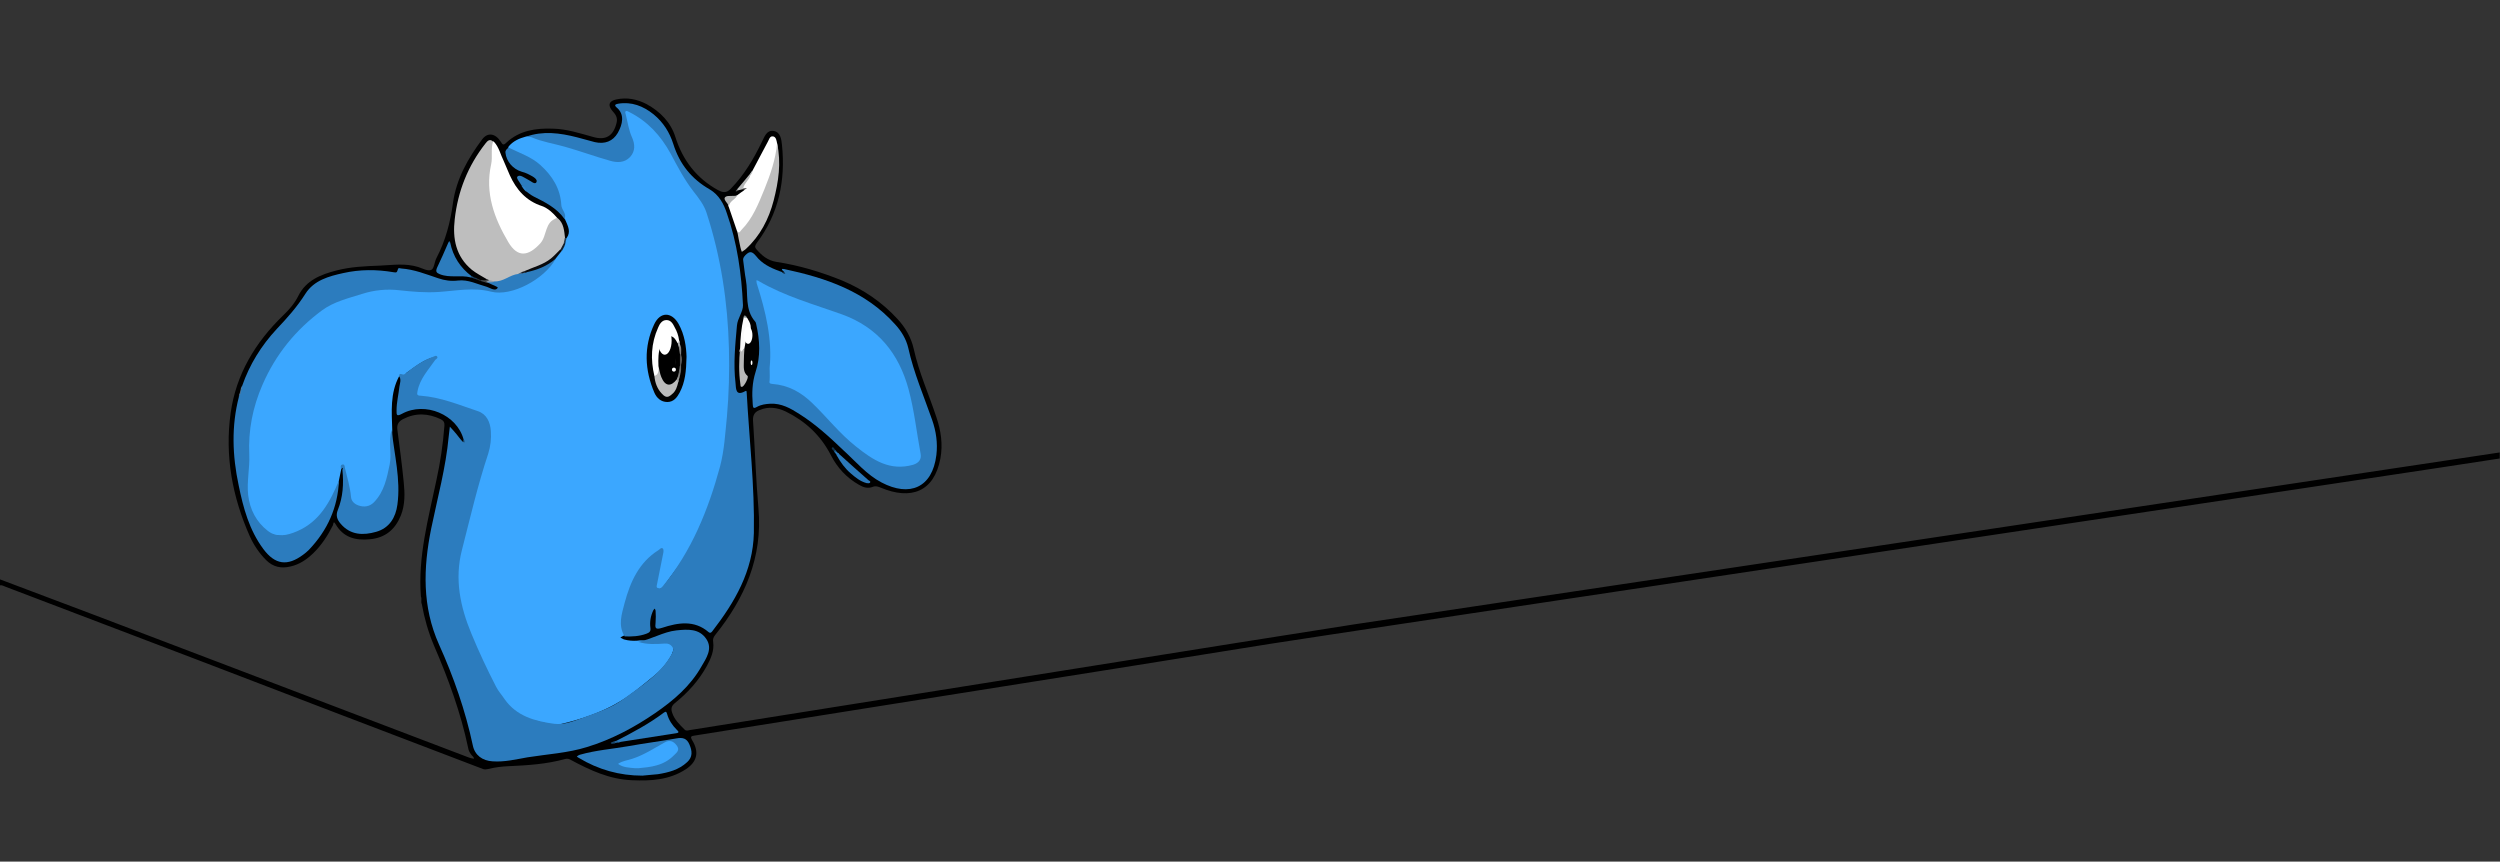 <?xml version="1.0" encoding="utf-8"?>
<!-- Generator: Adobe Illustrator 23.0.6, SVG Export Plug-In . SVG Version: 6.00 Build 0)  -->
<svg version="1.1" id="Calque_1" xmlns="http://www.w3.org/2000/svg" xmlns:xlink="http://www.w3.org/1999/xlink" x="0px" y="0px"
	 viewBox="0 0 872.5 300.7" style="enable-background:new 0 0 872.5 300.7;" xml:space="preserve">
<rect x="0" y="0" width="872.5" height="300.7" fill="#333333" stroke="none"/>
<style type="text/css">
	.st0{fill:#3BA7FF;}
	.st1{fill:#2C7CBE;}
	.st2{fill:#BEBEBE;}
	.st3{fill:#FFFFFF;}
	.st4{fill:#2C7CBD;}
	.st5{fill:#2B79BA;}
	.st6{fill:#FAFAFA;}
	.st7{fill:#B8B8B8;}
	.st8{fill:#B3B4B4;}
	.st9{fill:#B6B8B8;}
	.st10{fill:#2F85CC;}
	.st11{fill:#45494B;}
	.st12{fill:#8E9DAE;}
	.st13{fill:#2469A1;}
	.st14{fill:#17466B;}
	.st15{fill:#5D87AB;}
	.st16{fill:#10314B;}
	.st17{fill:#848E8F;}
	.st18{fill:#282F34;}
	.st19{fill:#595757;}
	.st20{fill:#154062;}
	.st21{fill:#C0C5C5;}
	.st22{fill:#153855;}
	.st23{fill:#1B3B55;}
	.st24{fill:#5486AF;}
	.st25{fill:#1C4F79;}
	.st26{fill:#1F5C8C;}
	.st27{fill:#646565;}
	.st28{fill:#1F5D8F;}
	.st29{fill:#091B29;}
	.st30{fill:#010101;}
	.st31{fill:#08090C;}
	.st32{fill:#101E2B;}
	.st33{fill:#18476E;}
	.st34{fill:#1A1F27;}
	.st35{fill:#3C526A;}
	.st36{fill:#FEFEFE;}
	.st37{fill:#BCBCBC;}
	.st38{fill:#585757;}
	.st39{fill:#818080;}
	.st40{fill:#676868;}
	.st41{fill:#ADB0B2;}
	.st42{fill:#7D7E7E;}
	.st43{fill:#9EA0A0;}
	.st44{fill:#DEE0E1;}
	.st45{fill:#E3E4E4;}
	.st46{fill:#0D0D0D;}
</style>
<g>
	<path d="M872.5,160c-10.1,1.7-419.1,63-429.2,64.7c-36.2,5.8-72.3,11.6-108.5,17.3c-30.8,4.9-61.5,9.8-92.3,14.7
		c-1.3,0.2-1.7,0.3-0.9,1.7c2.5,4.1,1.7,7.5-2.3,10.1c-5.7,3.7-12.1,4.1-18.7,3.8c-7.9-0.3-14.7-3.5-21.4-7.1
		c-0.7-0.4-1.2-0.5-2-0.3c-6.5,1.8-13.1,2.2-19.7,2.5c-2.4,0.1-4.8,0.4-7.2,1c-0.5,0.1-1.2,0.2-1.7,0
		c-33.3-12.7-66.6-25.4-99.9-38.2c-22.2-8.5-44.5-16.9-66.7-25.4c-0.6-0.2-1.3-0.7-2-0.5c0-0.7,0-1.4,0-2.1
		c11.1,4.2,22.3,8.4,33.4,12.6c43.4,16.5,86.9,33.1,130.3,49.6c0.5,0.2,1.1,0.3,1.7,0.4c0-0.7-0.7-1-1-1.5c-0.5-0.7-0.9-1.4-1-2.2
		c-2.6-12.4-6.9-24.1-11.9-35.7c-2-4.7-3.4-9.6-4.3-14.6c-0.4-0.8,0.1-1.8-0.3-2.6c-1.1-13.9,2.6-27.2,5.4-40.6
		c1.4-6.3,2.3-12.6,2.8-19c0.1-1.2-0.3-1.8-1.3-2.3c-4.4-2.1-8.8-2.3-13.2,0c-1.5,0.8-2.2,1.9-1.9,3.8c0.8,6.1,1.6,12.1,2.2,18.2
		c0.4,3.9,0.5,7.8-1,11.6c-2,4.9-5.4,7.8-10.8,8.3c-5,0.5-9.3-0.6-12-5.3c-0.8-1.4-0.8,0.2-0.9,0.4c-1.8,3.6-4,7-6.9,9.8
		c-2.3,2.2-4.8,3.9-7.9,4.6c-3.2,0.8-6.1,0.2-8.5-2.2c-2.4-2.4-4.3-5.2-5.7-8.3c-6.1-13.7-8.8-28.1-6.7-43.1
		c1.9-13.5,8.6-24.6,18.3-34c2.1-2,4-4.2,5.3-6.8c2.7-5.5,7.9-7.5,13.3-8.9c5-1.3,10-1.5,15.2-1.7c4.5-0.2,8.9-0.9,13.4,0.5
		c1.5,0.5,3.3,1.5,4.5,1c1-0.4,1.1-2.7,1.8-4.1c3.2-6.1,4.9-12.6,5.8-19.4c1.2-8.3,5.2-15.4,10.2-22.1c1.9-2.5,4.6-2.1,6.5,0.9
		c0.6,1,0.9,1.3,1.9,0.3c4.6-4.3,10.3-5.1,16.2-4.9c4.9,0.1,9.4,1.6,14.1,2.9c4.5,1.3,7.1-0.4,8.2-5c0.4-1.7-0.3-2.8-1.4-4
		c-1.8-2-1.3-3.6,1.3-4.1c3.7-0.8,7.2-0.1,10.5,1.6c4.8,2.6,8.5,6.4,10.1,11.5c2.6,8.2,7.4,14.4,14.8,18.5c1.5,0.8,2.9,1.3,4.5-0.4
		c4.7-4.8,8-10.4,10.9-16.4c0.9-1.7,1.6-4.2,4.1-3.8c2.4,0.4,2.7,2.9,2.9,4.8c1.3,12.5-1.1,24.1-8.8,34.3c-0.6,0.9-0.8,1.4-0.1,2.2
		c1.9,2.2,3.9,3.9,7,4.4c7.9,1.2,15.5,3.5,22.9,6.5c7.4,3.1,13.9,7.5,19.3,13.4c2.8,3,4.8,6.5,5.7,10.5c1.8,8.2,5.3,15.9,7.9,23.8
		c1.6,4.7,2.3,9.5,1.4,14.4c-2.2,11.7-10.3,14.6-20.8,10.2c-1-0.4-1.7-0.7-2.8-0.3c-1.7,0.7-3.3,0.2-4.8-0.7
		c-4.3-2.4-7.6-6-9.8-10.3c-3.6-7-8.9-11.9-15.8-15.3c-3-1.4-6-1.8-9.1-0.5c-1.6,0.6-2.4,1.7-2.3,3.6c0.7,10.2,1,20.5,1.9,30.8
		c1.5,17-4.8,31.3-15.1,44.1c-0.6,0.8-0.9,1.4-0.7,2.5c0.4,3-0.8,5.7-2.2,8.3c-2.8,5.1-6.7,9.4-11.2,13c-1.2,1-1.4,2-0.9,3.4
		c0.8,2.4,2.6,4.1,4.3,5.8c0.6,0.6,1.2,0.3,1.8,0.2c50.4-8,100.8-16.1,151.2-24.1c26.9-4.3,53.8-8.6,80.7-12.8
		c0.3,0,399.5-59.9,399.8-60V160z"/>
	<path class="st0" d="M139.3,131.3c-3.2,6-2.6,12.4-2.4,18.8c-0.3,4.2,0.6,8.4-0.2,12.5c-0.9,4.3-1.8,8.5-4.6,12
		c-1.6,2-3.5,3.2-6.1,2.7c-2.3-0.5-3.6-1.9-4-4.2c-0.4-3.2-1.4-6.2-1.9-9.4c-0.1-0.3,0-0.8-0.5-0.8c-0.5,0-0.3,0.5-0.5,0.8
		c-0.3,1.3-0.5,2.6-0.8,3.9c-0.4,3.4-2.2,6-3.9,8.8c-2,3.3-4.5,6.1-7.9,8c-2.8,1.6-5.7,2.9-9.1,2.6c-2-0.2-3.7-0.8-5.1-2.1
		c-4.7-4.5-6.8-10-6.4-16.5c0.3-3.8,0.6-7.7,0.5-11.6c-0.3-8.3,1.7-16.1,5-23.7c4.1-9.5,10.6-17.2,18.4-23.9c1.9-1.7,4.2-3,6.5-4
		c8.8-3.7,17.8-6.4,27.5-4.1c0.8,0.2,1.5,0.2,2.3,0.2c5.2,0,10.3-0.3,15.4-0.9c2.7-0.3,5.4-0.3,8,0.3c7.3,1.8,13.3-0.9,18.8-5.1
		c1.9-1.5,3.7-3.2,5-5.3c0.6-1.1,1.6-1.9,2.3-3c0.4-0.6,0.8-1.1,1.1-1.8c0.1-0.2,0.2-0.4,0.2-0.6c0-0.3,0.1-0.6,0.2-0.9
		c0.1-0.4,0.4-0.7,0.7-1c1.5-2.1,0.4-4.1-0.4-6c-0.2-0.2-0.1-0.6-0.4-0.7l0,0c-1.1-2.5-1.4-5.1-2.1-7.7c-1.7-6.8-6.2-11.4-12.5-14.4
		c-1.2-0.6-2.5-1-3.8-1.6c-0.5-0.3-1.3-0.4-1.2-1.3l0,0c0.1-0.1,0.2-0.3,0.3-0.4c1.5-1.7,3.5-2.6,5.7-3.2c1.4-0.4,2.7-0.3,4,0.3
		c4.7,1.8,9.8,2.3,14.6,4c2.2,0.8,4.5,1.6,6.7,2.4c2.3,0.8,4.6,1.5,7.1,1.3c3.2-0.2,5.1-2.5,4.5-5.7c-0.6-3-2-5.7-2.4-8.7
		c0-0.4-0.2-0.7-0.2-1c-0.1-0.6-0.3-1.4,0.3-1.8c0.7-0.5,1.4-0.1,2,0.2c6,3,10.5,7.7,13.8,13.5c3,5.2,5.6,10.8,9.5,15.4
		c3.8,4.6,4.8,10.2,6.4,15.7c2.7,9.3,3.9,19,4.7,28.6c0.7,8.5,0.7,16.9,0.2,25.4c-0.4,6.7-0.8,13.4-1.8,20c-1.2,8-3.8,15.7-7,23.1
		c-0.8,1.7-1.6,3.4-2.3,5.2c-1.2,3.4-2.9,6.6-5,9.6c-2.2,3.1-4.6,6.1-6.7,9.2c-0.6,0.8-1.3,1.5-2.4,1c-1.1-0.5-0.9-1.5-0.7-2.3
		c0.4-2.1,1-4.2,1.4-6.3c0.2-1,0.5-2,0.6-3c0.1-0.5,0.3-1.2-0.3-1.5c-0.4-0.2-0.9,0.3-1.2,0.5c-4.3,2.8-6.9,7-8.8,11.6
		c-1.3,3.3-2.3,6.7-3,10.3c-0.4,1.8-0.4,3.6,0.3,5.4c0.2,0.5,0.4,1.1,0.1,1.7c-0.4,0.2-0.9,0.4-1.3,0.7c0.5,0.2,0.9,0.6,1.4,0.7
		c1.5,0.4,3,0.5,4.5,0.4c1.1-0.2,2.2-0.1,3.3,0.1c1.9,0.5,3.8-0.3,5.8-0.1c3.1,0.2,4.3,2.1,2.9,4.9c-1.7,3.2-4,5.7-6.8,7.9
		c-3.7,3-7.3,6.1-11.4,8.5c-6.5,3.9-13.6,6.2-20.9,7.9c-0.9,0.2-1.8,0.3-2.7,0.1c-3-0.8-6.2-1.2-9.1-2.3c-3.9-1.4-6.4-4.6-9-7.6
		c-2.3-2.6-3.5-5.9-5-9c-3-6.2-5.9-12.4-8-19c-1.4-4.7-2.7-9.5-2.3-14.5c0.3-5,0.9-10,2.5-14.7c2.4-7.1,3.9-14.5,5.8-21.7
		c0.7-2.5,1.7-4.8,2.4-7.3c0.9-2.9,0.9-5.9,0.1-8.8c-0.6-2.1-1.9-3.7-3.9-4.3c-4.5-1.4-8.8-3.3-13.4-4.3c-1.9-0.4-3.9-0.7-5.8-1
		c-2-0.3-2.2-0.7-1.9-2.6c0.3-1.8,1-3.4,2-4.9c1.1-1.7,2.2-3.4,3.4-5c0.2-0.3,0.7-0.6,0.5-0.9c-0.3-0.3-0.7,0.1-1.1,0.2
		c-2.9,1.1-5.3,3.1-7.9,4.9C141.3,131,140.5,131.6,139.3,131.3z"/>
	<path class="st1" d="M139.3,131.3c0-1.6,1.2-0.2,1.9-0.7c3-2.4,6.2-4.8,10-6.1c0.5-0.2,1.1-0.6,1.4,0c0.3,0.5-0.4,0.8-0.7,1.1
		c-2.4,3.5-5.4,6.6-6.2,11c-0.2,1-0.2,1.5,1.1,1.5c7,0.5,13.4,3.2,20,5.4c3,1,4.3,3.8,4.5,6.9c0.2,2.7-0.1,5.3-0.9,7.9
		c-3.7,11.1-6.3,22.4-9.2,33.7c-2.6,10.1-0.6,19.7,3.3,29.1c2.6,6.3,5.5,12.5,8.6,18.5c0.8,1.6,2,2.9,3,4.4c4.2,6,10.7,7.7,17.3,8.6
		c3.7,0.5,7.4-1.2,10.8-2.4c4.6-1.7,9.3-3.2,13.3-6.2c6.2-4.6,13-8.6,16.9-15.7c0.5-0.9,0.8-1.8,0.2-2.6c-0.6-0.8-1.4-1.2-2.6-1.1
		c-3.1,0.2-6.2,0.4-9.3-0.6c4.6-0.8,8.7-3.5,13.4-4c3.9-0.4,7.9-0.7,10.4,3c2.3,3.4,0,6.7-1.7,9.6c-3.9,6.9-9.8,11.9-16.2,16.3
		c-7.3,5-15.2,9.2-23.7,11.8c-6.7,2.1-13.9,2.5-20.8,3.6c-4,0.7-8,1.7-12.2,1.4c-3.5-0.2-6.2-2.1-6.9-5.6
		c-2.6-12.2-6.7-23.9-11.8-35.2c-5.9-13.2-5.5-26.7-2.7-40.5c2.2-10.7,5.1-21.2,6.1-32.1c0.1-1.1,0.3-2.3,0.4-3.4
		c0.8,0.9,1.6,1.7,2.3,2.6c0.7,0.9,1.4,1.8,2.1,2.6c0.8,0.1,0.4-0.4,0.4-0.7c-2.3-8.7-13.4-13.4-21.5-9c-2,1.1-1.9,0.3-1.9-1.2
		c0-2.8,0.7-5.5,1-8.3C139.6,133.7,140.1,132.4,139.3,131.3z"/>
	<path class="st1" d="M218,222.1c-2.4-3.9-1-7.8,0-11.7c2-7.4,5-14.1,11.8-18.4c0.5-0.3,0.9-1,1.5-0.6c0.3,0.2,0.3,1,0.2,1.5
		c-0.7,3.7-1.5,7.3-2.2,11c-0.1,0.6-0.4,1.2,0.5,1.4c0.7,0.2,1-0.2,1.5-0.7c10.1-12.3,15.9-26.7,20-41.8c1.5-5.7,1.8-11.6,2.4-17.4
		c0.7-7.9,0.9-15.9,0.7-23.8c-0.4-16.1-2.8-31.9-7.8-47.3c-0.9-2.8-2.7-5.1-4.5-7.4c-3.2-4.1-5.6-8.7-8-13.2
		c-3.5-6.4-8.1-11.4-14.5-14.6c-0.4-0.2-0.9-0.6-1.3-0.2c-0.2,0.2,0,0.8,0.1,1.1c0.7,2.7,1,5.4,2.2,8c1,2.3,1.2,4.7-0.7,6.8
		c-2,2.1-4.6,2-7,1.3c-5.3-1.5-10.5-3.4-15.8-4.9c-3.9-1.1-7.9-1.7-11.6-3.3c-0.6-0.2-1.3-0.1-1.9-0.2c5.9-2.1,11.8-1.3,17.7,0.2
		c2.1,0.5,4.2,1.2,6.3,1.7c3.5,0.8,6.3-0.3,8-3.2c1.7-3,2.5-6.5-0.4-8.9c-0.9-0.8-0.5-1.1,0.5-1.3c4.7-0.8,8.8,0.8,12.4,3.7
		c3.4,2.8,5.6,6.3,6.9,10.4c2.2,7,6.4,12.2,12.7,15.8c3.2,1.9,4.9,5,6,8.4c3.6,10.3,5.1,21.1,5.6,32c0.1,2.2-1.9,4.6-2.1,7.1
		c-0.6,6.7-1.3,13.4-0.5,20.1c0.2,1.7-0.1,4.8,3.4,2.8c0.6-0.3,0.4,0.3,0.5,0.6c0.9,16.3,2.8,32.5,2.5,48.9
		c-0.3,13.3-6.7,24.2-14.5,34.3c-0.3,0.4-0.7,0.8-1.3,0.3c-5-4.3-10.7-3.3-16.2-1.5c-2.5,0.8-2.5,0-2.3-1.9c0.1-1.3,0.1-2.7,0-4.1
		c0-0.2-0.2-0.5-0.3-0.7c-0.2,0.2-0.4,0.4-0.5,0.6c-0.9,1.9-1.3,4-1,6.1c0.2,1.3-0.4,1.7-1.5,2.1C223,222.1,220.5,222.2,218,222.1z"
		/>
	<path class="st1" d="M273.3,94.6c-0.6-0.6-0.6-0.9,0.4-0.7c14.5,3.1,28.3,7.7,38.7,19.3c2.2,2.4,3.9,5.2,4.6,8.3
		c1.9,8.6,5.4,16.7,8.3,25c1.4,4,2,8.1,1.5,12.3c-1.4,11.5-9.4,14.7-19.1,9.6c-5.2-2.7-9-7.3-13.3-11.2c-4.8-4.6-9.7-9.1-15.4-12.7
		c-3.1-2-6.3-3.8-10.2-3.6c-1.6,0.1-3.2,0.3-4.6,1.1c-1.4,0.8-1.4,0.2-1.5-1c-0.3-3.8-0.2-7.4,1-11.2c1.8-5.4,1.5-11.1,0.2-16.7
		c-0.1-0.3-0.1-0.6-0.3-0.8c-3.8-4.3-2.4-9.7-3.3-14.7c-0.4-2.2-0.6-4.4-0.9-6.5c-0.2-0.9,0.1-1.3,0.7-2c1.5-1.5,2.3-1.5,3.8,0.3
		c2,2.6,5,4.1,8.1,5.2c0.2,0.2,0.5,0.1,0.8,0.3c0.1,0.1,0.2,0.1,0.3,0.1c0.1,0,0.2,0,0.3,0.1c0.1,0,0.2,0,0.2-0.2
		C273.4,94.8,273.4,94.7,273.3,94.6z"/>
	<path class="st1" d="M193.9,90.4c-3.9,7-15.3,13.2-22.5,11.4c-6.1-1.6-12.3-0.3-18.4,0.1c-4.6,0.3-9.1-0.1-13.6-0.6
		c-4.4-0.5-8.8-0.1-13.1,1.3c-4.8,1.5-9.8,2.7-13.9,5.7c-9.2,6.8-16.2,15.4-20.8,26c-3.4,7.8-5,15.9-4.6,24.4
		c0.2,4.7-0.9,9.3-0.4,14c0.6,5.2,2.9,9.5,6.9,12.6c3.1,2.4,6.7,1.6,10.2,0.1c7.9-3.4,11.5-10.3,14.6-17.7
		c-0.4,9.4-4,17.4-10.5,24.2c-0.6,0.6-1.3,1.2-2,1.7c-5.5,4.1-9.8,3.5-13.9-2c-4.9-6.6-7-14.3-8.6-22.2c-2.2-10.3-2.6-20.7,0.1-31
		c0.4-0.7,0.5-1.5,0.7-2.2c0.4-0.4,0.1-1,0.4-1.5c2.6-7.5,6.7-14.1,12.1-19.9c3.6-3.8,7.1-7.7,10-12.3c3-4.7,8.2-6.1,13.2-7.2
		c5.8-1.3,11.6-1.3,17.5-0.3c1.2,0.2,1.2,0.1,1.6-1.1c0.2-0.6,0.7-0.2,1.1-0.2c4.5,0.3,8.7,2,12.9,3.4c2.3,0.8,4.6,1.1,7,0.8
		c3.5-0.4,6.7,1.3,10,2.2c1.3,0.4,2.8,1.7,3.8,0.4c0.3-0.4-2-1.1-3.1-1.7c-0.2-0.1-0.3-0.2-0.5-0.3c0.6-0.9,1.6-0.5,2.4-0.9
		c2-0.3,3.9-0.8,5.6-1.9c0.8-0.5,1.9-0.6,2.9-0.7c0.5,0,1.1,0,1.6-0.2c0.5-0.1,1-0.2,1.5-0.4c3.1-1,6.3-1.8,8.9-4
		C193.1,90.3,193.4,90,193.9,90.4z"/>
	<path class="st2" d="M180.9,95.6c-3,0.3-5.2,2.8-8.4,2.6c-0.6,0.2-1.2,0.1-1.8,0c-0.4-0.1-0.6-0.4-0.7-0.7
		c-1.8-1.1-3.8-2.1-5.4-3.4c-5.5-4.6-6.7-10.8-5.9-17.6c1.1-9.8,4.6-18.6,10.7-26.4c0.7-0.9,1.5-1.8,2.7-0.7c0.5,2.6,0.5,5.2,0,7.8
		c-1.4,6.4-0.7,12.6,1.8,18.6c1.4,3.5,2.6,7,5.1,9.9c2.2,2.5,3.8,2.8,6.6,1c2-1.3,3.4-3.1,4.3-5.3c0.3-0.8,0.6-1.7,0.9-2.5
		c0.5-1.9,1.7-2.9,3.8-2.8c2.2,1.8,2.3,4.5,2.6,7c0.1,0.1,0.2,0.3,0.2,0.4c0,0.2,0,0.3-0.1,0.5c-0.2,0.4-0.2,0.8-0.2,1.2
		c-0.3,0.8-0.7,1.5-1.2,2.2c-2.3,3.5-5.8,5.2-9.5,6.5c-0.9,0.3-1.9,0.6-2.8,1c-0.4,0.2-0.8,0.1-1.2,0.4
		C181.8,95.3,181.3,95.5,180.9,95.6z"/>
	<path class="st3" d="M194.5,76.1c-4.5,1.2-3.5,6.1-5.9,8.8c-4.3,4.7-8,5-11.2-0.4c-4.9-8.3-8.2-17.1-6-27.1
		c0.6-2.7-0.2-5.4,0.7-8.1l0,0c0.1,0.1,0.3,0.2,0.4,0.3c1.7,1.9,2.2,4.4,3.3,6.6c0.7,1.6,1.4,3.2,2.1,4.9c2.3,5.1,5.7,9,11.2,10.8
		C191.3,72.7,193,74.3,194.5,76.1z"/>
	<path class="st1" d="M119,163.7c-0.1-0.6-0.3-1.5,0.6-1.6c0.7-0.1,0.7,0.8,0.8,1.3c0.8,3.3,1.8,6.6,2.1,10c0.1,1.5,1.2,2.5,2.6,3
		c2,0.7,3.9,0.4,5.4-1.1c3.6-3.7,4.5-8.4,5.5-13.2c0.8-4-0.6-8.1,0.7-12.1c0.9,8.7,3.2,17.3,2,26.1c-0.6,4.5-2.8,8.2-7.4,9.5
		c-4.5,1.3-9,1.2-12.4-2.8c-1.2-1.4-1.8-2.8-1-4.8c1.8-4.5,2.1-9.2,1.6-14C119.7,163.6,119.8,162.8,119,163.7z"/>
	<path class="st1" d="M224.2,270.7c-8,0-15.4-2.1-22.2-6.2c-0.2-0.1-0.5-0.3-0.7-0.5c0.3-0.2,0.7-0.5,1.1-0.6c5.6-1.6,11.3-2,17-3
		c5.5-1,11.1-1.7,16.7-2.7c2.2-0.4,3.6,0,4.5,2.1c1,2.3,1.2,4.4-0.8,6.2c-2.9,2.7-6.5,3.6-10.2,4.2
		C227.7,270.4,225.9,270.5,224.2,270.7z"/>
	<path class="st3" d="M262.6,59.6c1.8-3.3,3.5-6.7,5.3-10c0.5-0.8,0.7-2.2,1.9-2c1.1,0.2,1.2,1.5,1.4,2.4c0.3,1.5,0.3,2.9-0.1,4.4
		c-1.6,7.5-4.6,14.5-8.1,21.3c-1,1.9-2.6,3.5-4.1,5.1c-0.6,0.6-1.2,1.1-1.7-0.2c-1-2.8-1.9-5.7-2.9-8.5c-0.5-1.1,0.1-1.7,0.8-2.4
		c0.6-0.6,1.4-1,2.1-1.5c0.8-0.6,1.6-1.2,2.5-1.8c0.3-0.7-0.4-0.4-0.6-0.6c-0.5-0.6-0.1-1.1,0.3-1.4c0.9-1,1.5-2.2,2.3-3.3
		C262.1,60.7,262.3,60.1,262.6,59.6z"/>
	<path class="st1" d="M177.5,51.5c3.8,1.9,7.9,3.2,11.1,6.1c4.2,3.8,7,8.3,7.3,14c0.1,1.7,2,3,1.1,4.8c-2.7-3.8-6.7-5.8-10.7-7.8
		c-1-0.5-1.8-1.2-2.8-1.9c-0.4-0.8-0.7-1.6-1.5-2c-0.6-1.1-2-2.6-1.4-3.1c0.9-0.8,2.3,0.4,3.5,1c1.1,0.5,2.6,2,3.1,1
		c0.6-1-1.2-2-2.4-2.6c-0.9-0.5-1.8-0.8-2.8-1.1c-3-0.9-5.3-3.6-5.6-6.6C176.3,52.4,176.9,52,177.5,51.5z"/>
	<path class="st2" d="M257.3,80.7c0.7,0.9,1,0.1,1.4-0.4c4-4,6-9.2,8.1-14.3c2.1-5.2,3.9-10.4,4.4-16c1.5,6.8,0.5,13.4-1.2,20
		c-1.7,6.5-4.7,12.3-9.7,16.9c-0.4,0.4-0.9,0.6-1.4,1c-0.2-0.5-0.4-1.1-0.5-1.6C258,84.4,257.6,82.5,257.3,80.7z"/>
	<path class="st4" d="M215.2,258.5c5.7-2.9,11.3-5.9,16.5-9.8c0.7-0.5,0.9-0.3,1.1,0.4c0.6,2.2,1.8,4,3.4,5.6c0.5,0.5,1.1,1-0.2,1.2
		c-6.4,1-12.9,2-19.3,3C216.2,259,215.5,259.5,215.2,258.5z"/>
	<path class="st4" d="M157.1,84.6c1,4.9,3.5,8.8,7.5,11.8c0.1,0.3,0,0.5-0.4,0.4c-3.5-0.9-7.2,0.3-10.7-1.1c-1.2-0.5-1.5-0.9-1-2.2
		c1.4-2.9,2.7-5.9,4-8.9C156.7,84.4,156.9,84.4,157.1,84.6z"/>
	<path class="st5" d="M292.8,158.4c3.4,3.1,6.9,6.2,10.3,9.2c0.3,0.2,0.9,0.4,0.5,0.9c-0.2,0.2-0.8,0.2-1.2,0.1
		c-2.2-0.6-3.9-2-5.5-3.4c-2-1.7-3.5-3.8-4.8-6.1c-0.2-0.2-0.1-0.5-0.4-0.7l0,0c-0.1-0.2-0.2-0.3-0.3-0.4l0,0
		c-0.3-0.4-0.3-0.6,0.3-0.6l0,0c0.2,0.1,0.3,0.2,0.3,0.3l0,0c0.1,0.1,0.3,0.2,0.3,0.3l0,0C292.7,158.1,292.8,158.2,292.8,158.4z"/>
	<path class="st6" d="M258.3,121.6c0.1-3.6,0.4-7.1,1.2-10.6c0.4-0.9,0.9-0.4,1.3,0c1.1,1.8,1.9,3.5,0.4,5.6c-1,1.4-1,3.3-1.4,5
		c-0.1,0.1-0.2,0.3-0.3,0.4c-0.2,0.5-0.5,1.2-1,1C257.8,122.8,258.2,122.1,258.3,121.6z"/>
	<path class="st7" d="M258.3,121.6c0.4,2.6,1-0.4,1.5,0.1c-0.1,1.5-0.2,3.1-0.2,4.6c0,1.7-0.3,3.6,1.3,4.9c0.5,0.5-1.2,3.7-1.9,3.8
		c-0.7,0.1-0.5-0.5-0.6-0.9C257.8,129.9,257.9,125.8,258.3,121.6z"/>
	<path class="st8" d="M257.3,68.2c-0.7,1.5-2.8,2-2.9,3.9c0,0-0.1-0.1-0.1-0.1c-0.2-1.2-2.2-2.4-1.1-3.3
		C254,68.1,255.9,68.6,257.3,68.2z"/>
	<path class="st9" d="M261.9,61.1c-0.4,1.8-2.2,2.8-2.5,4.6c0.1,0.1,0.1,0.2,0.1,0.2c0,0-0.1,0.1-0.1,0.1c-0.6,0.1-1.1,0.3-1.7,0.4
		c-0.4,0.1-0.5-0.1-0.4-0.4c1.5-1.8,3.1-3.6,4.6-5.5C262,60.7,262.1,60.9,261.9,61.1z"/>
	<path class="st10" d="M182,64.8c1.1,0.2,1.7,0.8,1.5,2c-0.4-0.4-0.8-0.9-1.1-1.3c0-0.2-0.2-0.3-0.3-0.5C182,65,182,64.9,182,64.8z"
		/>
	<path class="st11" d="M170,97.4c0.2,0.1,0.5,0.2,0.7,0.4c-0.1,1-1,0.2-1.4,0.7c-0.5-0.1-1-0.3-1.4-0.4c-0.1-0.1-0.2-0.1-0.1-0.2
		c0-0.1,0.1-0.1,0.1-0.1C168.5,97.6,169.3,98.2,170,97.4z"/>
	<path class="st12" d="M169.3,98.5c0.5-0.2,0.9-0.4,1.4-0.7c0.6,0.1,1.2,0.2,1.9,0.4c-0.8,0.6-1.7,0.2-2.5,0.4
		C169.7,98.5,169.5,98.5,169.3,98.5z"/>
	<path class="st13" d="M215.2,258.5c0.4,0.5,1,0.3,1.5,0.4c-0.6,0.1-1.2,0.2-1.8,0.4c-0.4,0.1-0.8,0.3-0.8-0.4
		C214.5,258.7,214.9,258.6,215.2,258.5z"/>
	<path class="st14" d="M214.1,258.8c0.3,0.1,0.5,0.3,0.8,0.4c-0.6,0.3-1.3,0.6-1.7,0.2C213,259.2,213.7,258.9,214.1,258.8z"/>
	<path class="st15" d="M84.1,136.3c-0.1,0.8-0.2,1.6-0.8,2.1c0.3-0.9,0.5-1.7,0.8-2.6C84.2,135.9,84.3,136.1,84.1,136.3z"/>
	<path class="st16" d="M291,157.4c-0.4-0.4-1-0.9-0.6-1.2c0.4-0.4,0.8,0.4,1.1,0.8C291.4,157.2,291.3,157.3,291,157.4z"/>
	<path class="st17" d="M260.7,111c-0.4-0.1-0.8-0.4-1.3,0c0.1-0.3,0.2-0.8,0.4-0.9C260.4,110.1,260.6,110.6,260.7,111z"/>
	<path class="st18" d="M167.8,97.8c0,0.1,0,0.2,0,0.3c-0.5-0.2-1-0.4-1.5-0.6c-0.2-0.1-0.2-0.2,0-0.4
		C166.9,97.3,167.3,97.6,167.8,97.8z"/>
	<path class="st19" d="M259.4,66c0-0.1,0-0.2,0.1-0.3c0.4,0,0.8-0.1,1.2-0.1c-0.3,0.2-0.6,0.5-0.9,0.7
		C259.6,66.3,259.5,66.2,259.4,66z"/>
	<path class="st20" d="M161.8,153.3c0.3,0.4,0.4,0.8,0.2,1.2c-0.2-0.2-0.3-0.3-0.5-0.5C161.6,153.8,161.7,153.6,161.8,153.3z"/>
	<path class="st21" d="M261.9,61.1c0-0.2-0.1-0.4-0.1-0.5c0.2-0.3,0.5-0.7,0.7-1C262.7,60.2,262.3,60.7,261.9,61.1z"/>
	<path class="st22" d="M166.4,97.1c0,0.1,0,0.2,0,0.4c-0.4-0.1-0.7-0.2-1.1-0.3c-0.2-0.1-0.2-0.3,0-0.4
		C165.7,96.8,166,97,166.4,97.1z"/>
	<path class="st23" d="M197,83.6c0-0.1,0-0.3,0-0.4c0.2,0,0.4,0,0.7,0c-0.1,0.4-0.2,0.8-0.3,1.2C197.1,84.2,197.3,83.8,197,83.6z"/>
	<path class="st24" d="M84.1,136.3c0-0.2,0-0.3-0.1-0.5c0.1-0.4,0.3-0.7,0.4-1.1C84.4,135.3,84.6,135.8,84.1,136.3z"/>
	<path class="st25" d="M165.3,96.7c0,0.1,0,0.3,0,0.4c-0.4-0.1-0.7-0.2-1.1-0.4c0.1-0.1,0.3-0.3,0.4-0.4
		C164.8,96.5,165.1,96.6,165.3,96.7z"/>
	<path class="st26" d="M291,157.4c0.2-0.1,0.3-0.3,0.5-0.4c0.1,0.1,0.2,0.3,0.3,0.4c-0.1,0.2-0.2,0.4-0.3,0.6
		C291.3,157.8,291.2,157.6,291,157.4z"/>
	<path class="st27" d="M257.2,66.1c0.1,0.1,0.3,0.3,0.4,0.4c-0.3,0.2-0.5,0.4-0.9,0.2C256.9,66.5,257.1,66.3,257.2,66.1z"/>
	<path class="st28" d="M157.1,84.6c-0.2,0-0.4,0-0.6,0c0.1-0.2,0.2-0.4,0.4-0.5C156.9,84.3,157,84.4,157.1,84.6z"/>
	<path class="st29" d="M273.3,95.3c-0.1-0.1-0.3-0.2-0.4-0.3c0.1-0.1,0.3-0.2,0.4-0.4c0.1,0.1,0.3,0.2,0.4,0.3
		C273.8,95.3,273.7,95.4,273.3,95.3z"/>
	<path class="st1" d="M197,76.4c0.1,0.2,0.3,0.5,0.4,0.7C197.2,76.9,197.1,76.7,197,76.4z"/>
	<path class="st29" d="M272.6,94.9c-0.3-0.1-0.5-0.2-0.8-0.3C272.1,94.7,272.3,94.8,272.6,94.9z"/>
	<path class="st26" d="M291.8,158.4c0.1,0.2,0.3,0.4,0.4,0.7C292,158.8,291.9,158.6,291.8,158.4z"/>
	<path class="st1" d="M182.1,65c0.1,0.2,0.2,0.3,0.3,0.5C182.3,65.3,182.2,65.2,182.1,65z"/>
	<path class="st26" d="M292.8,158.4c-0.1-0.1-0.2-0.2-0.3-0.3C292.6,158.2,292.7,158.3,292.8,158.4z"/>
	<path class="st26" d="M291.5,158c0.1,0.1,0.2,0.3,0.3,0.4C291.7,158.3,291.6,158.1,291.5,158z"/>
	<path class="st26" d="M292.5,158c-0.1-0.1-0.2-0.2-0.3-0.3C292.3,157.8,292.4,157.9,292.5,158z"/>
	<path class="st1" d="M177.8,51.1c-0.1,0.1-0.2,0.3-0.3,0.4C177.6,51.4,177.7,51.2,177.8,51.1z"/>
	<path class="st2" d="M172.4,49.7c-0.1-0.1-0.2-0.2-0.4-0.3C172.2,49.5,172.3,49.6,172.4,49.7z"/>
	<path class="st26" d="M292.1,157.7c-0.1-0.1-0.2-0.2-0.3-0.3C291.9,157.5,292,157.6,292.1,157.7z"/>
	<path class="st30" d="M239.6,124.5c-0.1,5.1-0.5,8.9-2.4,12.5c-0.9,1.7-2.1,3.3-4.3,3.3c-2.2,0-3.7-1.4-4.5-3.2
		c-3.4-7.9-3.8-16-0.1-23.9c2.1-4.5,6.1-4.4,8.5-0.2C239,116.9,239.5,121.2,239.6,124.5z"/>
	<path class="st31" d="M183.1,94.6c3.1-1.4,6.5-2.2,9.2-4.4c1.1-0.9,2.1-2,3.2-3.1c0.4,0,0.6,0.1,0.5,0.5c-0.7,0.9-1.5,1.9-2.2,2.8
		c-2.9,2.5-6.3,3.8-10,4.6C183.5,95.2,183.1,95.2,183.1,94.6z"/>
	<path class="st32" d="M196.1,87.6c-0.2-0.2-0.3-0.3-0.5-0.5c0.4-0.7,0.7-1.4,1.1-2.1c0.4-0.3,0.1-0.8,0.3-1.2c0-0.1,0-0.1,0-0.2
		c0.1,0.3,0.3,0.5,0.4,0.8c-0.1,0.3-0.1,0.6-0.2,1c-0.1,0.2-0.2,0.3-0.2,0.5C196.8,86.4,196.4,87,196.1,87.6z"/>
	<path class="st23" d="M197.1,85.8c0.1-0.2,0.1-0.3,0.2-0.5C197.2,85.5,197.2,85.6,197.1,85.8z"/>
	<path class="st0" d="M268.6,128.4c1-9.9-1.4-19.8-4.5-29.5c-0.1-0.4-0.1-0.8-0.1-1.1c0.3,0.1,0.6,0.1,0.8,0.3
		c9.1,5.3,19.2,8.1,29,11.6c12.5,4.5,19.9,13.6,23.3,26.2c2,7.4,2.8,15,4.2,22.5c0.3,1.7-0.4,3.1-2.6,3.8c-8.1,2.3-14-1.6-20-6.4
		c-5.7-4.5-10.1-10.2-15.2-15.1c-3.9-3.8-8.4-6.3-13.9-6.7c-1-0.1-1.2-0.3-1-1.3C268.7,131.3,268.6,130,268.6,128.4z"/>
	<path class="st33" d="M273.3,95.3c0.1-0.1,0.3-0.3,0.4-0.4c0.1,0.2,0.3,0.4,0.4,0.6C273.8,95.8,273.5,95.6,273.3,95.3z"/>
	<path class="st34" d="M183.1,94.6c0.2,0.1,0.5,0.3,0.7,0.4c-0.5,0.1-1,0.3-1.5,0.4c-0.3,0-0.4-0.1-0.4-0.4
		C182.4,94.8,182.8,94.7,183.1,94.6z"/>
	<path class="st35" d="M182,95c0.1,0.1,0.3,0.3,0.4,0.4c-0.5,0.1-1,0.1-1.6,0.2C181.2,95.4,181.6,95.2,182,95z"/>
	<path class="st23" d="M197,83.8c0.1,0.5,0.1,0.9-0.3,1.2C196.8,84.6,196.9,84.2,197,83.8z"/>
	<path class="st0" d="M222.9,268.1c-1,0-1.2,0-1.3,0c-2-0.2-4.1-0.2-5.9-1.5c1.5-1.1,3.3-1.2,5-1.8c4-1.3,7.5-3.6,11.1-5.6
		c1.9-1.1,3.2-0.6,4.4,1c1.2,1.6-0.1,2.5-1,3.4C231.5,267.4,226.8,267.7,222.9,268.1z"/>
	<path class="st36" d="M228.4,131.3c-1.4-5.8-1.2-11.5,1.3-17c0.5-1.2,1.3-2.6,2.9-2.6c1.6,0,2.3,1.4,2.9,2.6
		c0.8,1.4,1.3,2.9,1.5,4.5c0.2,0.5,0.3,0.9-0.2,1.2c-0.7-0.1-1.1-0.7-1.5-1.1c-1.2-1.1-2.1-1-3.1,0.2c-1,1.2-1.2,2.8-1.5,4.3
		c-0.3,1.5-0.1,3-0.2,4.6C230.3,130.7,230.1,130.9,228.4,131.3z"/>
	<path class="st37" d="M228.4,131.3c1.7-0.7,1.4-2.3,1.5-3.6c0.9,0.1,0.8,0.9,0.9,1.5c0.2,1.2,0.6,2.3,1.3,3.2c1,1.2,1.7,1.3,3,0.4
		c0.4-0.3,0.8-0.8,1.4-0.6c0.4,0.4,0.4,0.8,0.2,1.2c-0.4,1.6-0.8,3.1-2.2,4.2c-0.1,0-0.1,0-0.2,0c0,0-0.1,0.1-0.1,0.1
		c0,0.1,0,0.1-0.1,0.2c-1.3,1.2-2.3,0.4-3.2-0.6C229.4,135.7,228.6,133.6,228.4,131.3z"/>
	<path class="st38" d="M237.7,123.8c0.5,1.2,0.4,2.4,0,3.6c-0.2,0.1-0.4,0.1-0.6-0.1c-0.6-1.1-0.6-2.3,0-3.4
		C237.3,123.7,237.5,123.7,237.7,123.8z"/>
	<path class="st39" d="M237.7,123.8c-0.1,0-0.2,0-0.3,0c-0.8-0.6-0.9-1.5-0.7-2.4c0.1-0.4,0.4-0.7,0.8-0.9
		C237.9,121.6,237.7,122.7,237.7,123.8z"/>
	<path class="st40" d="M237.4,127.4c0.1,0,0.2,0,0.3,0c0,1.1,0.1,2.2-0.3,3.3c-0.4-0.1-0.6-0.5-0.7-0.9
		C236.6,128.9,236.6,128,237.4,127.4z"/>
	<path class="st41" d="M237.4,120.5c-0.1,0.3-0.3,0.5-0.4,0.8c-0.5-0.4-0.8-0.8-0.4-1.4c0.1-0.4,0.3-0.7,0.4-1.1
		C237.1,119.4,237.3,119.9,237.4,120.5z"/>
	<path class="st42" d="M237,129.9c0.1,0.3,0.3,0.5,0.4,0.8c-0.1,0.5-0.2,1-0.3,1.4c-0.4-0.1-0.6-0.4-0.7-0.8
		C236.2,130.7,236.4,130.2,237,129.9z"/>
	<path class="st43" d="M236.6,131.3c0.1,0.3,0.3,0.5,0.4,0.8c-0.1,0.5-0.3,0.9-0.4,1.4c-0.1-0.4-0.3-0.7-0.4-1.1
		C235.9,131.8,236.1,131.5,236.6,131.3z"/>
	<path class="st44" d="M234.1,138c0-0.1,0-0.2,0-0.3c0,0,0.1,0,0.2-0.1c0,0,0,0,0,0c0.1,0.1,0.2,0.1,0.2,0
		C234.3,137.8,234.2,137.9,234.1,138z"/>
	<path d="M236.6,131.3c-0.1,0.4-0.3,0.7-0.4,1.1c-2.1,2.7-4.1,2.4-5.4-0.8c-0.5-1.2-0.7-2.6-1-3.9c-0.1-2.4-0.1-4.8,0.8-7.2
		c0.5-1.4,1.1-3,2.9-3.2c1.7-0.1,2.3,1.3,3,2.5c0.1,0.5,0.3,0.9,0.4,1.4c0.1,0.8,0.3,1.7,0.4,2.5c0,1.2,0,2.4,0,3.6
		c-0.1,0.8-0.2,1.7-0.4,2.5C236.9,130.3,236.7,130.8,236.6,131.3z"/>
	<path class="st45" d="M234.2,137.7C234.2,137.7,234.2,137.7,234.2,137.7C234.2,137.7,234.2,137.7,234.2,137.7z"/>
	<path class="st46" d="M231.6,123.4c0-0.7,0-1.3,0.5-1.6c0.1,0.2,0.2,0.4,0.2,0.5c-0.1,0.6-0.3,1.2-0.5,1.8
		C231.7,123.8,231.6,123.5,231.6,123.4z"/>
	<path class="st46" d="M236,126.4c-0.1,0.5-0.1,0.8-0.2,1.2c-0.1-0.5-0.2-1-0.2-1.4c0-0.4,0.1-0.8,0.1-1.2
		C235.8,125.5,235.9,125.9,236,126.4z"/>
</g>
<ellipse class="st3" cx="232" cy="118.9" rx="2.4" ry="4.9"/>
<ellipse class="st3" cx="261.1" cy="117" rx="1.5" ry="3"/>
<circle class="st3" cx="235.2" cy="129" r="0.7"/>
<ellipse class="st3" cx="262.3" cy="126.6" rx="0.3" ry="0.8"/>
</svg>
